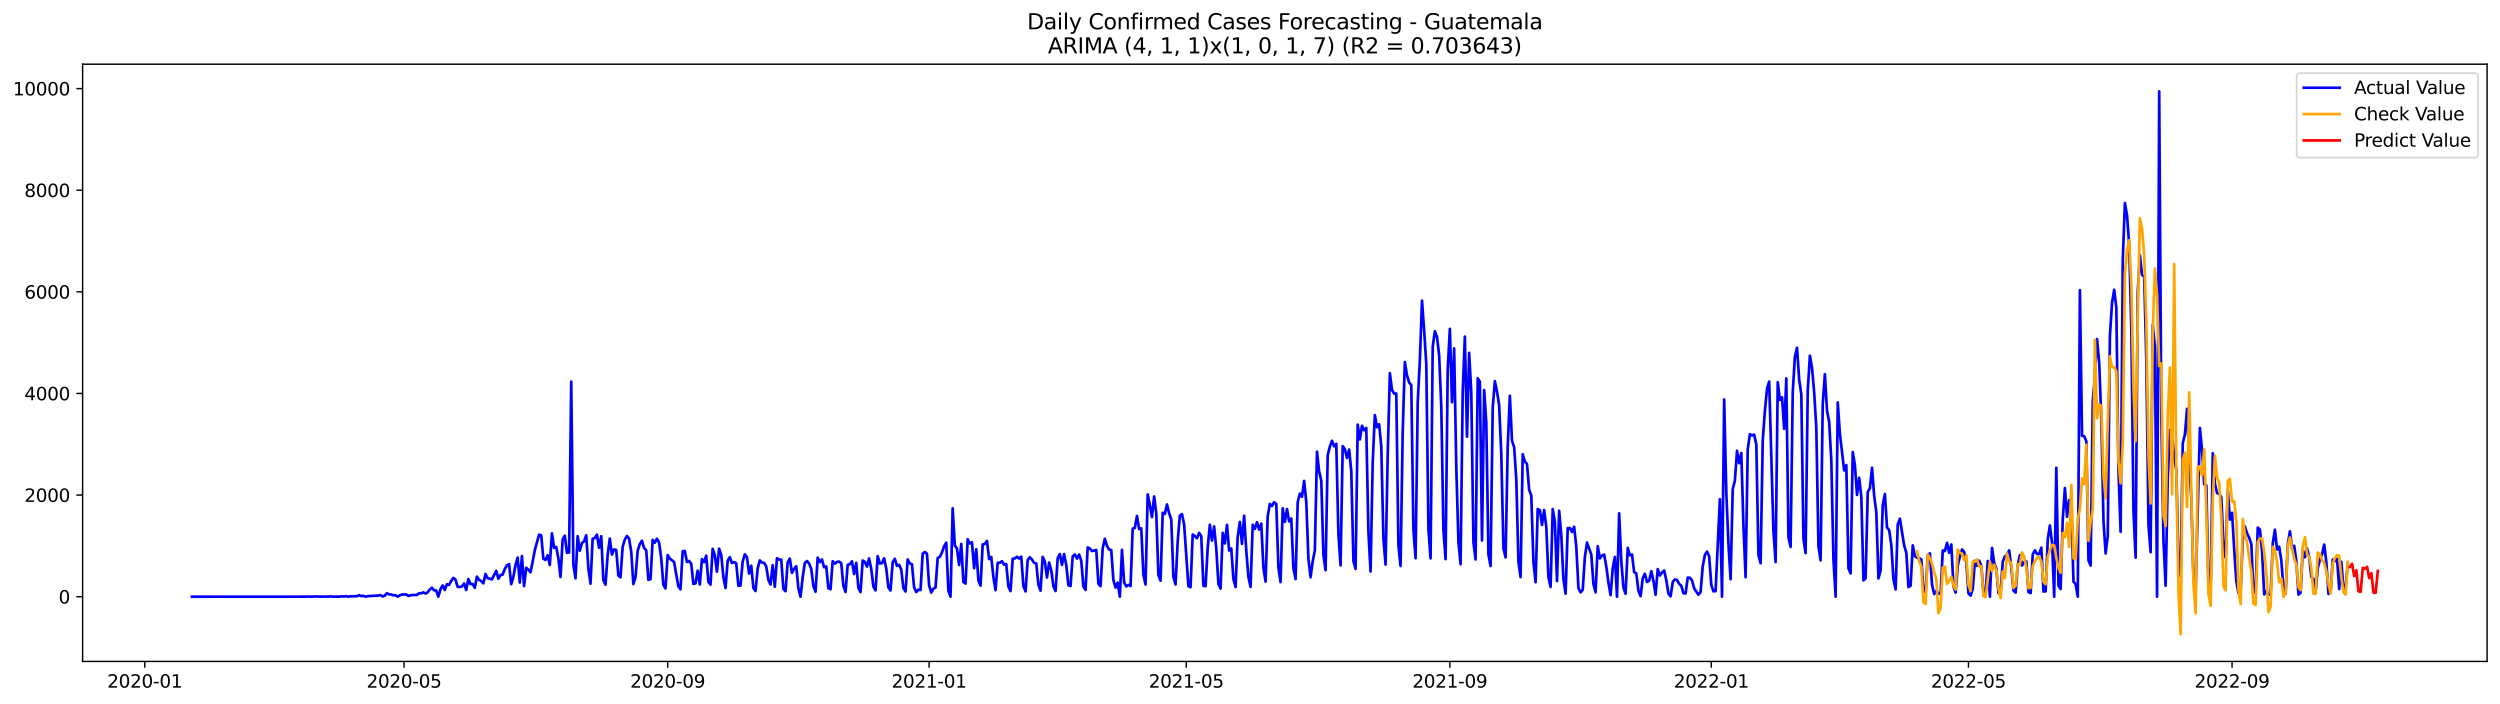 <?xml version="1.0" encoding="utf-8" standalone="no"?>
<!DOCTYPE svg PUBLIC "-//W3C//DTD SVG 1.1//EN"
  "http://www.w3.org/Graphics/SVG/1.1/DTD/svg11.dtd">
<svg xmlns:xlink="http://www.w3.org/1999/xlink" width="1392.412pt" height="392.274pt" viewBox="0 0 1392.412 392.274" xmlns="http://www.w3.org/2000/svg" version="1.1">
 <defs>
  <style type="text/css">*{stroke-linejoin: round; stroke-linecap: butt}</style>
 </defs>
 <g id="figure_1">
  <g id="patch_1">
   <path d="M 0 392.274 
L 1392.412 392.274 
L 1392.412 0 
L 0 0 
z
" style="fill: #ffffff"/>
  </g>
  <g id="axes_1">
   <g id="patch_2">
    <path d="M 46.013 368.396 
L 1385.213 368.396 
L 1385.213 35.755 
L 46.013 35.755 
z
" style="fill: #ffffff"/>
   </g>
   <g id="matplotlib.axis_1">
    <g id="xtick_1">
     <g id="line2d_1">
      <defs>
       <path id="mf287150969" d="M 0 0 
L 0 3.5 
" style="stroke: #000000; stroke-width: 0.8"/>
      </defs>
      <g>
       <use xlink:href="#mf287150969" x="80.626" y="368.396" style="stroke: #000000; stroke-width: 0.8"/>
      </g>
     </g>
     <g id="text_1">
      <!-- 2020-01 -->
      <g transform="translate(59.735 382.994)scale(0.1 -0.1)">
       <defs>
        <path id="DejaVuSans-32" d="M 1228 531 
L 3431 531 
L 3431 0 
L 469 0 
L 469 531 
Q 828 903 1448 1529 
Q 2069 2156 2228 2338 
Q 2531 2678 2651 2914 
Q 2772 3150 2772 3378 
Q 2772 3750 2511 3984 
Q 2250 4219 1831 4219 
Q 1534 4219 1204 4116 
Q 875 4013 500 3803 
L 500 4441 
Q 881 4594 1212 4672 
Q 1544 4750 1819 4750 
Q 2544 4750 2975 4387 
Q 3406 4025 3406 3419 
Q 3406 3131 3298 2873 
Q 3191 2616 2906 2266 
Q 2828 2175 2409 1742 
Q 1991 1309 1228 531 
z
" transform="scale(0.016)"/>
        <path id="DejaVuSans-30" d="M 2034 4250 
Q 1547 4250 1301 3770 
Q 1056 3291 1056 2328 
Q 1056 1369 1301 889 
Q 1547 409 2034 409 
Q 2525 409 2770 889 
Q 3016 1369 3016 2328 
Q 3016 3291 2770 3770 
Q 2525 4250 2034 4250 
z
M 2034 4750 
Q 2819 4750 3233 4129 
Q 3647 3509 3647 2328 
Q 3647 1150 3233 529 
Q 2819 -91 2034 -91 
Q 1250 -91 836 529 
Q 422 1150 422 2328 
Q 422 3509 836 4129 
Q 1250 4750 2034 4750 
z
" transform="scale(0.016)"/>
        <path id="DejaVuSans-2d" d="M 313 2009 
L 1997 2009 
L 1997 1497 
L 313 1497 
L 313 2009 
z
" transform="scale(0.016)"/>
        <path id="DejaVuSans-31" d="M 794 531 
L 1825 531 
L 1825 4091 
L 703 3866 
L 703 4441 
L 1819 4666 
L 2450 4666 
L 2450 531 
L 3481 531 
L 3481 0 
L 794 0 
L 794 531 
z
" transform="scale(0.016)"/>
       </defs>
       <use xlink:href="#DejaVuSans-32"/>
       <use xlink:href="#DejaVuSans-30" x="63.623"/>
       <use xlink:href="#DejaVuSans-32" x="127.246"/>
       <use xlink:href="#DejaVuSans-30" x="190.869"/>
       <use xlink:href="#DejaVuSans-2d" x="254.492"/>
       <use xlink:href="#DejaVuSans-30" x="290.576"/>
       <use xlink:href="#DejaVuSans-31" x="354.199"/>
      </g>
     </g>
    </g>
    <g id="xtick_2">
     <g id="line2d_2">
      <g>
       <use xlink:href="#mf287150969" x="225.05" y="368.396" style="stroke: #000000; stroke-width: 0.8"/>
      </g>
     </g>
     <g id="text_2">
      <!-- 2020-05 -->
      <g transform="translate(204.159 382.994)scale(0.1 -0.1)">
       <defs>
        <path id="DejaVuSans-35" d="M 691 4666 
L 3169 4666 
L 3169 4134 
L 1269 4134 
L 1269 2991 
Q 1406 3038 1543 3061 
Q 1681 3084 1819 3084 
Q 2600 3084 3056 2656 
Q 3513 2228 3513 1497 
Q 3513 744 3044 326 
Q 2575 -91 1722 -91 
Q 1428 -91 1123 -41 
Q 819 9 494 109 
L 494 744 
Q 775 591 1075 516 
Q 1375 441 1709 441 
Q 2250 441 2565 725 
Q 2881 1009 2881 1497 
Q 2881 1984 2565 2268 
Q 2250 2553 1709 2553 
Q 1456 2553 1204 2497 
Q 953 2441 691 2322 
L 691 4666 
z
" transform="scale(0.016)"/>
       </defs>
       <use xlink:href="#DejaVuSans-32"/>
       <use xlink:href="#DejaVuSans-30" x="63.623"/>
       <use xlink:href="#DejaVuSans-32" x="127.246"/>
       <use xlink:href="#DejaVuSans-30" x="190.869"/>
       <use xlink:href="#DejaVuSans-2d" x="254.492"/>
       <use xlink:href="#DejaVuSans-30" x="290.576"/>
       <use xlink:href="#DejaVuSans-35" x="354.199"/>
      </g>
     </g>
    </g>
    <g id="xtick_3">
     <g id="line2d_3">
      <g>
       <use xlink:href="#mf287150969" x="371.861" y="368.396" style="stroke: #000000; stroke-width: 0.8"/>
      </g>
     </g>
     <g id="text_3">
      <!-- 2020-09 -->
      <g transform="translate(350.969 382.994)scale(0.1 -0.1)">
       <defs>
        <path id="DejaVuSans-39" d="M 703 97 
L 703 672 
Q 941 559 1184 500 
Q 1428 441 1663 441 
Q 2288 441 2617 861 
Q 2947 1281 2994 2138 
Q 2813 1869 2534 1725 
Q 2256 1581 1919 1581 
Q 1219 1581 811 2004 
Q 403 2428 403 3163 
Q 403 3881 828 4315 
Q 1253 4750 1959 4750 
Q 2769 4750 3195 4129 
Q 3622 3509 3622 2328 
Q 3622 1225 3098 567 
Q 2575 -91 1691 -91 
Q 1453 -91 1209 -44 
Q 966 3 703 97 
z
M 1959 2075 
Q 2384 2075 2632 2365 
Q 2881 2656 2881 3163 
Q 2881 3666 2632 3958 
Q 2384 4250 1959 4250 
Q 1534 4250 1286 3958 
Q 1038 3666 1038 3163 
Q 1038 2656 1286 2365 
Q 1534 2075 1959 2075 
z
" transform="scale(0.016)"/>
       </defs>
       <use xlink:href="#DejaVuSans-32"/>
       <use xlink:href="#DejaVuSans-30" x="63.623"/>
       <use xlink:href="#DejaVuSans-32" x="127.246"/>
       <use xlink:href="#DejaVuSans-30" x="190.869"/>
       <use xlink:href="#DejaVuSans-2d" x="254.492"/>
       <use xlink:href="#DejaVuSans-30" x="290.576"/>
       <use xlink:href="#DejaVuSans-39" x="354.199"/>
      </g>
     </g>
    </g>
    <g id="xtick_4">
     <g id="line2d_4">
      <g>
       <use xlink:href="#mf287150969" x="517.478" y="368.396" style="stroke: #000000; stroke-width: 0.8"/>
      </g>
     </g>
     <g id="text_4">
      <!-- 2021-01 -->
      <g transform="translate(496.586 382.994)scale(0.1 -0.1)">
       <use xlink:href="#DejaVuSans-32"/>
       <use xlink:href="#DejaVuSans-30" x="63.623"/>
       <use xlink:href="#DejaVuSans-32" x="127.246"/>
       <use xlink:href="#DejaVuSans-31" x="190.869"/>
       <use xlink:href="#DejaVuSans-2d" x="254.492"/>
       <use xlink:href="#DejaVuSans-30" x="290.576"/>
       <use xlink:href="#DejaVuSans-31" x="354.199"/>
      </g>
     </g>
    </g>
    <g id="xtick_5">
     <g id="line2d_5">
      <g>
       <use xlink:href="#mf287150969" x="660.708" y="368.396" style="stroke: #000000; stroke-width: 0.8"/>
      </g>
     </g>
     <g id="text_5">
      <!-- 2021-05 -->
      <g transform="translate(639.816 382.994)scale(0.1 -0.1)">
       <use xlink:href="#DejaVuSans-32"/>
       <use xlink:href="#DejaVuSans-30" x="63.623"/>
       <use xlink:href="#DejaVuSans-32" x="127.246"/>
       <use xlink:href="#DejaVuSans-31" x="190.869"/>
       <use xlink:href="#DejaVuSans-2d" x="254.492"/>
       <use xlink:href="#DejaVuSans-30" x="290.576"/>
       <use xlink:href="#DejaVuSans-35" x="354.199"/>
      </g>
     </g>
    </g>
    <g id="xtick_6">
     <g id="line2d_6">
      <g>
       <use xlink:href="#mf287150969" x="807.518" y="368.396" style="stroke: #000000; stroke-width: 0.8"/>
      </g>
     </g>
     <g id="text_6">
      <!-- 2021-09 -->
      <g transform="translate(786.627 382.994)scale(0.1 -0.1)">
       <use xlink:href="#DejaVuSans-32"/>
       <use xlink:href="#DejaVuSans-30" x="63.623"/>
       <use xlink:href="#DejaVuSans-32" x="127.246"/>
       <use xlink:href="#DejaVuSans-31" x="190.869"/>
       <use xlink:href="#DejaVuSans-2d" x="254.492"/>
       <use xlink:href="#DejaVuSans-30" x="290.576"/>
       <use xlink:href="#DejaVuSans-39" x="354.199"/>
      </g>
     </g>
    </g>
    <g id="xtick_7">
     <g id="line2d_7">
      <g>
       <use xlink:href="#mf287150969" x="953.135" y="368.396" style="stroke: #000000; stroke-width: 0.8"/>
      </g>
     </g>
     <g id="text_7">
      <!-- 2022-01 -->
      <g transform="translate(932.244 382.994)scale(0.1 -0.1)">
       <use xlink:href="#DejaVuSans-32"/>
       <use xlink:href="#DejaVuSans-30" x="63.623"/>
       <use xlink:href="#DejaVuSans-32" x="127.246"/>
       <use xlink:href="#DejaVuSans-32" x="190.869"/>
       <use xlink:href="#DejaVuSans-2d" x="254.492"/>
       <use xlink:href="#DejaVuSans-30" x="290.576"/>
       <use xlink:href="#DejaVuSans-31" x="354.199"/>
      </g>
     </g>
    </g>
    <g id="xtick_8">
     <g id="line2d_8">
      <g>
       <use xlink:href="#mf287150969" x="1096.365" y="368.396" style="stroke: #000000; stroke-width: 0.8"/>
      </g>
     </g>
     <g id="text_8">
      <!-- 2022-05 -->
      <g transform="translate(1075.474 382.994)scale(0.1 -0.1)">
       <use xlink:href="#DejaVuSans-32"/>
       <use xlink:href="#DejaVuSans-30" x="63.623"/>
       <use xlink:href="#DejaVuSans-32" x="127.246"/>
       <use xlink:href="#DejaVuSans-32" x="190.869"/>
       <use xlink:href="#DejaVuSans-2d" x="254.492"/>
       <use xlink:href="#DejaVuSans-30" x="290.576"/>
       <use xlink:href="#DejaVuSans-35" x="354.199"/>
      </g>
     </g>
    </g>
    <g id="xtick_9">
     <g id="line2d_9">
      <g>
       <use xlink:href="#mf287150969" x="1243.176" y="368.396" style="stroke: #000000; stroke-width: 0.8"/>
      </g>
     </g>
     <g id="text_9">
      <!-- 2022-09 -->
      <g transform="translate(1222.285 382.994)scale(0.1 -0.1)">
       <use xlink:href="#DejaVuSans-32"/>
       <use xlink:href="#DejaVuSans-30" x="63.623"/>
       <use xlink:href="#DejaVuSans-32" x="127.246"/>
       <use xlink:href="#DejaVuSans-32" x="190.869"/>
       <use xlink:href="#DejaVuSans-2d" x="254.492"/>
       <use xlink:href="#DejaVuSans-30" x="290.576"/>
       <use xlink:href="#DejaVuSans-39" x="354.199"/>
      </g>
     </g>
    </g>
   </g>
   <g id="matplotlib.axis_2">
    <g id="ytick_1">
     <g id="line2d_10">
      <defs>
       <path id="m2181d1ea8c" d="M 0 0 
L -3.5 0 
" style="stroke: #000000; stroke-width: 0.8"/>
      </defs>
      <g>
       <use xlink:href="#m2181d1ea8c" x="46.013" y="332.339" style="stroke: #000000; stroke-width: 0.8"/>
      </g>
     </g>
     <g id="text_10">
      <!-- 0 -->
      <g transform="translate(32.65 336.139)scale(0.1 -0.1)">
       <use xlink:href="#DejaVuSans-30"/>
      </g>
     </g>
    </g>
    <g id="ytick_2">
     <g id="line2d_11">
      <g>
       <use xlink:href="#m2181d1ea8c" x="46.013" y="275.741" style="stroke: #000000; stroke-width: 0.8"/>
      </g>
     </g>
     <g id="text_11">
      <!-- 2000 -->
      <g transform="translate(13.562 279.54)scale(0.1 -0.1)">
       <use xlink:href="#DejaVuSans-32"/>
       <use xlink:href="#DejaVuSans-30" x="63.623"/>
       <use xlink:href="#DejaVuSans-30" x="127.246"/>
       <use xlink:href="#DejaVuSans-30" x="190.869"/>
      </g>
     </g>
    </g>
    <g id="ytick_3">
     <g id="line2d_12">
      <g>
       <use xlink:href="#m2181d1ea8c" x="46.013" y="219.143" style="stroke: #000000; stroke-width: 0.8"/>
      </g>
     </g>
     <g id="text_12">
      <!-- 4000 -->
      <g transform="translate(13.562 222.942)scale(0.1 -0.1)">
       <defs>
        <path id="DejaVuSans-34" d="M 2419 4116 
L 825 1625 
L 2419 1625 
L 2419 4116 
z
M 2253 4666 
L 3047 4666 
L 3047 1625 
L 3713 1625 
L 3713 1100 
L 3047 1100 
L 3047 0 
L 2419 0 
L 2419 1100 
L 313 1100 
L 313 1709 
L 2253 4666 
z
" transform="scale(0.016)"/>
       </defs>
       <use xlink:href="#DejaVuSans-34"/>
       <use xlink:href="#DejaVuSans-30" x="63.623"/>
       <use xlink:href="#DejaVuSans-30" x="127.246"/>
       <use xlink:href="#DejaVuSans-30" x="190.869"/>
      </g>
     </g>
    </g>
    <g id="ytick_4">
     <g id="line2d_13">
      <g>
       <use xlink:href="#m2181d1ea8c" x="46.013" y="162.544" style="stroke: #000000; stroke-width: 0.8"/>
      </g>
     </g>
     <g id="text_13">
      <!-- 6000 -->
      <g transform="translate(13.562 166.343)scale(0.1 -0.1)">
       <defs>
        <path id="DejaVuSans-36" d="M 2113 2584 
Q 1688 2584 1439 2293 
Q 1191 2003 1191 1497 
Q 1191 994 1439 701 
Q 1688 409 2113 409 
Q 2538 409 2786 701 
Q 3034 994 3034 1497 
Q 3034 2003 2786 2293 
Q 2538 2584 2113 2584 
z
M 3366 4563 
L 3366 3988 
Q 3128 4100 2886 4159 
Q 2644 4219 2406 4219 
Q 1781 4219 1451 3797 
Q 1122 3375 1075 2522 
Q 1259 2794 1537 2939 
Q 1816 3084 2150 3084 
Q 2853 3084 3261 2657 
Q 3669 2231 3669 1497 
Q 3669 778 3244 343 
Q 2819 -91 2113 -91 
Q 1303 -91 875 529 
Q 447 1150 447 2328 
Q 447 3434 972 4092 
Q 1497 4750 2381 4750 
Q 2619 4750 2861 4703 
Q 3103 4656 3366 4563 
z
" transform="scale(0.016)"/>
       </defs>
       <use xlink:href="#DejaVuSans-36"/>
       <use xlink:href="#DejaVuSans-30" x="63.623"/>
       <use xlink:href="#DejaVuSans-30" x="127.246"/>
       <use xlink:href="#DejaVuSans-30" x="190.869"/>
      </g>
     </g>
    </g>
    <g id="ytick_5">
     <g id="line2d_14">
      <g>
       <use xlink:href="#m2181d1ea8c" x="46.013" y="105.946" style="stroke: #000000; stroke-width: 0.8"/>
      </g>
     </g>
     <g id="text_14">
      <!-- 8000 -->
      <g transform="translate(13.562 109.745)scale(0.1 -0.1)">
       <defs>
        <path id="DejaVuSans-38" d="M 2034 2216 
Q 1584 2216 1326 1975 
Q 1069 1734 1069 1313 
Q 1069 891 1326 650 
Q 1584 409 2034 409 
Q 2484 409 2743 651 
Q 3003 894 3003 1313 
Q 3003 1734 2745 1975 
Q 2488 2216 2034 2216 
z
M 1403 2484 
Q 997 2584 770 2862 
Q 544 3141 544 3541 
Q 544 4100 942 4425 
Q 1341 4750 2034 4750 
Q 2731 4750 3128 4425 
Q 3525 4100 3525 3541 
Q 3525 3141 3298 2862 
Q 3072 2584 2669 2484 
Q 3125 2378 3379 2068 
Q 3634 1759 3634 1313 
Q 3634 634 3220 271 
Q 2806 -91 2034 -91 
Q 1263 -91 848 271 
Q 434 634 434 1313 
Q 434 1759 690 2068 
Q 947 2378 1403 2484 
z
M 1172 3481 
Q 1172 3119 1398 2916 
Q 1625 2713 2034 2713 
Q 2441 2713 2670 2916 
Q 2900 3119 2900 3481 
Q 2900 3844 2670 4047 
Q 2441 4250 2034 4250 
Q 1625 4250 1398 4047 
Q 1172 3844 1172 3481 
z
" transform="scale(0.016)"/>
       </defs>
       <use xlink:href="#DejaVuSans-38"/>
       <use xlink:href="#DejaVuSans-30" x="63.623"/>
       <use xlink:href="#DejaVuSans-30" x="127.246"/>
       <use xlink:href="#DejaVuSans-30" x="190.869"/>
      </g>
     </g>
    </g>
    <g id="ytick_6">
     <g id="line2d_15">
      <g>
       <use xlink:href="#m2181d1ea8c" x="46.013" y="49.347" style="stroke: #000000; stroke-width: 0.8"/>
      </g>
     </g>
     <g id="text_15">
      <!-- 10000 -->
      <g transform="translate(7.2 53.147)scale(0.1 -0.1)">
       <use xlink:href="#DejaVuSans-31"/>
       <use xlink:href="#DejaVuSans-30" x="63.623"/>
       <use xlink:href="#DejaVuSans-30" x="127.246"/>
       <use xlink:href="#DejaVuSans-30" x="190.869"/>
       <use xlink:href="#DejaVuSans-30" x="254.492"/>
      </g>
     </g>
    </g>
   </g>
   <g id="line2d_16">
    <path d="M 106.885 332.339 
L 170.145 332.311 
L 171.339 332.226 
L 172.532 332.339 
L 174.919 332.254 
L 176.113 332.198 
L 178.5 332.311 
L 183.275 332.254 
L 184.468 332.17 
L 185.662 332.339 
L 188.049 332.283 
L 189.242 332.311 
L 190.436 332.113 
L 191.63 332.254 
L 192.823 332.028 
L 194.017 332.339 
L 195.21 332.085 
L 196.404 332.141 
L 197.598 332.056 
L 198.791 332.113 
L 199.985 331.462 
L 201.178 332.028 
L 202.372 331.83 
L 203.565 332.311 
L 204.759 332.028 
L 210.727 331.717 
L 211.921 331.434 
L 213.114 332.198 
L 214.308 331.717 
L 215.501 330.415 
L 216.695 331.038 
L 217.888 331.122 
L 219.082 331.575 
L 220.276 331.49 
L 221.469 332.339 
L 222.663 331.575 
L 223.856 331.151 
L 225.05 331.066 
L 226.244 331.094 
L 227.437 331.915 
L 228.631 331.575 
L 229.824 331.405 
L 232.211 331.377 
L 233.405 330.415 
L 234.599 330.443 
L 235.792 329.934 
L 236.986 330.585 
L 238.179 329.934 
L 239.373 328.293 
L 240.567 327.359 
L 241.76 328.802 
L 242.954 328.943 
L 244.147 332.339 
L 245.341 328.123 
L 246.534 326.085 
L 247.728 328.604 
L 248.922 325.349 
L 250.115 325.802 
L 251.309 323.538 
L 252.502 321.869 
L 253.696 322.831 
L 254.89 326.849 
L 256.083 326.934 
L 257.277 326.595 
L 258.47 325.01 
L 259.664 328.604 
L 260.857 322.491 
L 262.051 325.293 
L 263.245 325.265 
L 264.438 327.415 
L 265.632 321.189 
L 266.825 322.972 
L 268.019 323.651 
L 269.212 324.897 
L 270.406 319.69 
L 271.6 322.038 
L 272.793 322.293 
L 273.987 322.718 
L 276.374 317.935 
L 277.568 322.321 
L 278.761 320.256 
L 279.955 320.057 
L 281.148 316.916 
L 282.342 314.879 
L 283.535 314.2 
L 284.729 325.378 
L 285.923 321.303 
L 287.116 314.681 
L 288.31 310.521 
L 289.503 324.444 
L 290.697 309.7 
L 291.891 326.425 
L 293.084 316.237 
L 294.278 317.256 
L 295.471 318.784 
L 296.665 312.898 
L 297.858 306.446 
L 300.246 297.786 
L 301.439 298.154 
L 302.633 311.2 
L 303.826 311.851 
L 305.02 309.275 
L 306.214 314.681 
L 307.407 297.05 
L 308.601 305.144 
L 309.794 304.634 
L 310.988 310.917 
L 312.181 321.388 
L 313.375 300.361 
L 314.569 298.324 
L 315.762 307.861 
L 316.956 307.719 
L 318.149 212.549 
L 319.343 314.369 
L 320.537 322.095 
L 321.73 298.663 
L 322.924 306.7 
L 324.117 302.427 
L 325.311 301.465 
L 326.504 298.126 
L 327.698 316.463 
L 328.892 325.095 
L 330.085 300.022 
L 331.279 299.682 
L 332.472 297.786 
L 333.666 305.087 
L 334.86 298.663 
L 336.053 323.086 
L 337.247 325.661 
L 338.44 309.049 
L 339.634 299.965 
L 340.827 308.851 
L 342.021 305.993 
L 343.215 306.332 
L 344.408 320.567 
L 345.602 321.529 
L 346.795 304.634 
L 347.989 300.559 
L 349.183 298.522 
L 350.376 299.965 
L 351.57 307.295 
L 352.763 325.293 
L 353.957 321.529 
L 355.15 306.785 
L 356.344 303.078 
L 357.538 301.154 
L 358.731 305.229 
L 359.925 306.446 
L 361.118 322.944 
L 362.312 322.576 
L 363.506 300.701 
L 364.699 302.257 
L 365.893 300.022 
L 367.086 302.201 
L 368.28 310.889 
L 369.473 325.746 
L 370.667 327.755 
L 371.861 309.162 
L 373.054 311.087 
L 375.441 313.039 
L 377.829 326.623 
L 379.022 328.236 
L 380.216 307.068 
L 381.409 306.842 
L 382.603 312.983 
L 383.796 312.445 
L 384.99 313.973 
L 386.184 325.236 
L 387.377 324.897 
L 388.571 317.85 
L 389.764 325.548 
L 390.958 311.398 
L 392.152 313.096 
L 393.345 309.474 
L 394.539 324.076 
L 395.732 325.632 
L 396.926 305.681 
L 398.119 309.162 
L 399.313 318.444 
L 400.507 305.597 
L 401.7 309.021 
L 402.894 321.303 
L 404.087 327.5 
L 405.281 312.388 
L 406.475 310.323 
L 407.668 313.577 
L 408.862 313.068 
L 410.055 313.718 
L 411.249 326.255 
L 412.442 326.142 
L 413.636 312.869 
L 414.83 308.738 
L 416.023 310.379 
L 417.217 319.463 
L 418.41 315.105 
L 419.604 327.5 
L 420.798 329.198 
L 421.991 316.662 
L 423.185 312.134 
L 424.378 313.351 
L 425.572 313.492 
L 426.765 315.445 
L 427.959 322.944 
L 429.153 325.576 
L 430.346 314.794 
L 431.54 326.793 
L 432.733 310.917 
L 433.927 311.681 
L 435.121 311.681 
L 436.314 327.953 
L 437.508 329.311 
L 438.701 313.181 
L 439.895 311.143 
L 441.088 319.039 
L 442.282 316.803 
L 443.476 315.36 
L 444.669 327.67 
L 445.863 332.339 
L 447.056 321.614 
L 448.25 313.549 
L 449.444 312.473 
L 450.637 313.86 
L 451.831 316.831 
L 453.024 326.34 
L 454.218 329.566 
L 455.411 310.577 
L 456.605 313.039 
L 457.799 311.624 
L 458.992 315.926 
L 460.186 315.473 
L 461.379 327.642 
L 462.573 328.179 
L 463.767 312.586 
L 464.96 313.917 
L 466.154 312.954 
L 467.347 312.785 
L 468.541 313.662 
L 469.734 326.34 
L 470.928 329.708 
L 472.122 314.596 
L 473.315 314.228 
L 474.509 312.643 
L 475.702 319.69 
L 476.896 313.492 
L 478.09 327.444 
L 479.283 329.764 
L 480.477 312.19 
L 481.67 312.926 
L 482.864 315.558 
L 484.057 311.058 
L 485.251 316.86 
L 486.445 326.736 
L 487.638 328.83 
L 488.832 309.728 
L 490.025 313.832 
L 491.219 313.69 
L 492.413 310.973 
L 493.606 316.548 
L 494.8 327.161 
L 495.993 328.859 
L 497.187 313.181 
L 498.38 311.228 
L 499.574 315.162 
L 500.768 314.596 
L 501.961 317.256 
L 503.155 327.528 
L 504.348 329.453 
L 505.542 311.568 
L 506.735 313.803 
L 507.929 314.284 
L 509.123 327.076 
L 510.316 329.764 
L 511.51 328.434 
L 512.703 328.604 
L 513.897 308.398 
L 515.091 307.464 
L 516.284 308.398 
L 517.478 326 
L 518.671 330.075 
L 519.865 327.84 
L 521.058 327.217 
L 522.252 310.747 
L 523.446 310.181 
L 524.639 307.662 
L 525.833 304.323 
L 527.026 302.257 
L 528.22 329.057 
L 529.414 332.339 
L 530.607 283.127 
L 531.801 303.927 
L 532.994 305.427 
L 534.188 314.709 
L 535.381 302.965 
L 536.575 324.133 
L 537.769 325.038 
L 538.962 300.333 
L 540.156 302.71 
L 541.349 302.031 
L 542.543 316.463 
L 543.737 305.908 
L 544.93 323.227 
L 546.124 326.17 
L 547.317 303.219 
L 548.511 302.965 
L 549.704 301.267 
L 550.898 311.37 
L 552.092 310.209 
L 553.285 321.416 
L 554.479 328.717 
L 555.672 313.464 
L 556.866 313.464 
L 558.06 312.558 
L 559.253 314.511 
L 560.447 314.171 
L 561.64 326.68 
L 562.834 329.226 
L 564.027 311.228 
L 565.221 311.03 
L 566.415 310.096 
L 567.608 311.087 
L 568.802 310.04 
L 569.995 326.453 
L 571.189 329.396 
L 572.383 311.964 
L 573.576 310.351 
L 574.77 311.681 
L 575.963 313.52 
L 577.157 313.775 
L 578.35 325.576 
L 579.544 328.972 
L 580.738 310.181 
L 581.931 312.756 
L 583.125 321.642 
L 584.318 313.322 
L 585.512 317.595 
L 586.706 326.481 
L 587.899 329.198 
L 589.093 310.889 
L 590.286 308.596 
L 591.48 314.624 
L 592.673 308.568 
L 593.867 314.766 
L 595.061 326.029 
L 596.254 326.397 
L 597.448 309.898 
L 598.641 308.851 
L 599.835 311.115 
L 601.029 308.823 
L 602.222 312.388 
L 603.416 326.623 
L 604.609 328.576 
L 605.803 304.861 
L 606.996 305.483 
L 608.19 306.927 
L 610.577 306.332 
L 611.771 325.208 
L 612.964 326.453 
L 614.158 305.512 
L 615.352 300.05 
L 616.545 304.068 
L 617.739 306.134 
L 618.932 306.389 
L 620.126 323.086 
L 621.319 327.274 
L 622.513 324.472 
L 623.707 332.339 
L 624.9 306.247 
L 626.094 324.416 
L 627.287 326.595 
L 628.481 325.774 
L 629.675 326.425 
L 630.868 294.418 
L 632.062 294.022 
L 633.255 287.344 
L 634.449 294.673 
L 635.642 294.277 
L 636.836 320.142 
L 638.03 325.604 
L 639.223 275.373 
L 640.417 281.259 
L 641.61 287.994 
L 642.804 276.505 
L 643.998 285.929 
L 645.191 320.256 
L 646.385 323.425 
L 647.578 285.617 
L 648.772 286.24 
L 649.965 280.948 
L 651.159 285.815 
L 652.353 289.381 
L 653.546 321.274 
L 654.74 325.519 
L 655.933 301.606 
L 657.127 287.174 
L 658.321 286.325 
L 659.514 292.041 
L 661.901 326.481 
L 663.095 327.047 
L 664.288 297.701 
L 665.482 298.55 
L 666.676 299.795 
L 667.869 296.767 
L 669.063 298.748 
L 670.256 326.255 
L 671.45 326.51 
L 672.644 305.116 
L 673.837 292.268 
L 675.031 301.069 
L 676.224 293.202 
L 677.418 305.54 
L 678.611 325.208 
L 679.805 327.84 
L 680.999 296.796 
L 682.192 302.653 
L 683.386 292.324 
L 684.579 306.615 
L 685.773 305.455 
L 686.967 322.491 
L 688.16 326.962 
L 689.354 298.946 
L 690.547 290.683 
L 691.741 302.908 
L 692.934 287.259 
L 694.128 306.644 
L 695.322 321.359 
L 696.515 326.906 
L 697.709 292.268 
L 698.902 294.588 
L 700.096 290.853 
L 701.29 294.956 
L 702.483 291.645 
L 703.677 316.322 
L 704.87 323.934 
L 706.064 287.598 
L 707.257 280.665 
L 708.451 281.825 
L 709.645 279.675 
L 710.838 280.75 
L 712.032 316.152 
L 713.225 324.217 
L 714.419 283.099 
L 715.612 290.683 
L 716.806 283.523 
L 718 290.4 
L 719.193 288.815 
L 720.387 316.492 
L 721.58 322.52 
L 722.774 279.731 
L 723.968 274.949 
L 725.161 276.675 
L 726.355 267.845 
L 727.548 279.561 
L 728.742 311.313 
L 729.935 321.529 
L 731.129 312.615 
L 732.323 306.615 
L 733.516 251.545 
L 734.71 262.554 
L 735.903 267.676 
L 737.097 309.049 
L 738.291 317.567 
L 739.484 253.526 
L 740.678 248.744 
L 741.871 245.489 
L 743.065 248.574 
L 744.258 247.187 
L 745.452 297.531 
L 746.646 314.907 
L 747.839 248.489 
L 749.033 250.158 
L 750.226 255.054 
L 751.42 250.385 
L 752.614 262.299 
L 753.807 312.502 
L 755.001 316.831 
L 756.194 236.49 
L 757.388 244.753 
L 758.581 237.141 
L 759.775 239.659 
L 760.969 238.386 
L 762.162 296.343 
L 763.356 318.303 
L 764.549 257.658 
L 765.743 231.17 
L 766.937 237.933 
L 768.13 236.292 
L 769.324 248.687 
L 770.517 300.022 
L 771.711 314.454 
L 772.904 253.413 
L 774.098 207.851 
L 775.292 217.218 
L 776.485 219.199 
L 777.679 219.199 
L 778.872 303.927 
L 780.066 315.247 
L 781.26 240.254 
L 782.453 201.654 
L 783.647 209.011 
L 784.84 213.03 
L 786.034 214.417 
L 787.227 295.296 
L 788.421 310.917 
L 789.615 224.151 
L 790.808 200.748 
L 792.002 167.468 
L 793.195 183.967 
L 794.389 202.729 
L 795.583 294.588 
L 796.776 311.002 
L 797.97 193.192 
L 799.163 184.448 
L 800.357 187.646 
L 801.55 197.805 
L 802.744 226.614 
L 803.938 295.381 
L 805.131 311.398 
L 806.325 205.616 
L 807.518 183.174 
L 808.712 224.01 
L 809.906 194.041 
L 811.099 260.007 
L 812.293 301.805 
L 813.486 314.228 
L 814.68 218.237 
L 815.873 187.447 
L 817.067 243.197 
L 818.261 196.503 
L 819.454 218.746 
L 820.648 302.059 
L 821.841 311.596 
L 823.035 210.681 
L 824.229 212.634 
L 825.422 301.012 
L 826.616 217.218 
L 827.809 235.358 
L 829.003 308.738 
L 830.196 315.247 
L 831.39 227.123 
L 832.584 212.266 
L 833.777 218.095 
L 834.971 225.595 
L 836.164 252.875 
L 837.358 305.285 
L 838.552 310.464 
L 839.745 248.687 
L 840.939 220.416 
L 842.132 245.432 
L 843.326 249.083 
L 844.519 266.996 
L 845.713 312.983 
L 846.907 321.416 
L 848.1 252.988 
L 849.294 256.979 
L 850.487 258.478 
L 851.681 272.77 
L 852.875 275.996 
L 854.068 313.096 
L 855.262 324.274 
L 856.455 283.552 
L 857.649 284.146 
L 858.842 292.381 
L 860.036 284.089 
L 861.23 293.598 
L 862.423 321.529 
L 863.617 326.878 
L 864.81 283.552 
L 866.004 290.626 
L 867.198 323.651 
L 868.391 284.457 
L 869.585 298.211 
L 870.778 322.633 
L 871.972 330.67 
L 873.165 294.135 
L 874.359 294.107 
L 875.553 296.286 
L 876.746 293.371 
L 877.94 304.521 
L 879.133 327.528 
L 880.327 329.934 
L 881.521 328.491 
L 882.714 310.209 
L 883.908 302.172 
L 886.295 308.879 
L 887.488 325.293 
L 888.682 329.934 
L 889.876 304.21 
L 891.069 311.002 
L 892.263 309.417 
L 893.456 308.879 
L 894.65 315.558 
L 895.844 324.557 
L 897.037 331.49 
L 898.231 316.577 
L 899.424 310.181 
L 900.618 332.339 
L 901.811 285.929 
L 903.005 312.558 
L 904.199 327.274 
L 905.392 330.698 
L 906.586 305.172 
L 907.779 309.275 
L 908.973 308.879 
L 910.167 318.671 
L 911.36 319.378 
L 912.554 329.085 
L 913.747 332.028 
L 914.941 322.067 
L 916.134 319.548 
L 917.328 324.104 
L 918.522 323.482 
L 919.715 318.133 
L 920.909 323.567 
L 922.102 331.236 
L 923.296 316.945 
L 924.49 320.51 
L 925.683 318.897 
L 926.877 317.737 
L 928.07 323.17 
L 929.264 330.613 
L 930.457 332.113 
L 931.651 324.189 
L 932.845 322.689 
L 934.038 323.029 
L 935.232 325.151 
L 936.425 326.312 
L 937.619 330.387 
L 938.812 330.528 
L 940.006 321.699 
L 941.2 321.784 
L 942.393 323.227 
L 943.587 327.727 
L 945.974 331.236 
L 947.168 329.764 
L 948.361 315.445 
L 949.555 309.106 
L 950.748 307.238 
L 951.942 309.785 
L 953.135 325.831 
L 954.329 329.34 
L 955.523 329.255 
L 957.91 278.033 
L 959.103 332.339 
L 960.297 222.454 
L 961.491 274.326 
L 962.684 302.852 
L 963.878 322.633 
L 965.071 272.458 
L 966.265 267.732 
L 967.458 251.064 
L 968.652 257.969 
L 969.846 252.338 
L 971.039 292.805 
L 972.233 321.472 
L 973.426 250.243 
L 974.62 241.81 
L 975.814 242.546 
L 977.007 242.093 
L 978.201 247.583 
L 979.394 309.191 
L 980.588 313.69 
L 981.781 245.461 
L 982.975 228.906 
L 984.169 216.482 
L 985.362 212.521 
L 987.749 296.031 
L 988.943 313.068 
L 990.137 212.832 
L 991.33 222.765 
L 992.524 221.265 
L 993.717 238.839 
L 994.911 210.766 
L 996.104 299.342 
L 997.298 304.578 
L 998.492 218.435 
L 999.685 198.767 
L 1000.879 193.702 
L 1002.072 211.332 
L 1003.266 219.624 
L 1004.46 300.107 
L 1005.653 308.059 
L 1006.847 217.614 
L 1008.04 198.116 
L 1009.234 204.908 
L 1010.427 218.463 
L 1011.621 238.414 
L 1012.815 304.38 
L 1014.008 312.105 
L 1015.202 225 
L 1016.395 208.417 
L 1017.589 228.764 
L 1018.783 234.99 
L 1019.976 256.299 
L 1021.17 311.709 
L 1022.363 332.339 
L 1023.557 224.123 
L 1024.75 241.527 
L 1027.138 262.016 
L 1028.331 259.044 
L 1029.525 316.52 
L 1030.718 319.378 
L 1031.912 251.772 
L 1033.106 258.988 
L 1034.299 275.656 
L 1035.493 266.091 
L 1036.686 276.731 
L 1037.88 323.255 
L 1039.073 322.067 
L 1040.267 274.043 
L 1041.461 271.977 
L 1042.654 260.488 
L 1043.848 276.137 
L 1045.041 285.221 
L 1046.235 322.152 
L 1047.429 317.709 
L 1048.622 281.372 
L 1049.816 275.09 
L 1051.009 293.937 
L 1052.203 295.239 
L 1053.396 303.644 
L 1054.59 322.633 
L 1055.784 328.321 
L 1056.977 292.239 
L 1058.171 288.9 
L 1060.558 303.842 
L 1061.752 307.889 
L 1062.945 327.019 
L 1064.139 326.227 
L 1065.332 303.757 
L 1066.526 309.785 
L 1067.719 310.634 
L 1068.913 310.889 
L 1070.107 311.624 
L 1071.3 328.802 
L 1072.494 329.877 
L 1073.687 309.445 
L 1074.881 308.2 
L 1076.075 325.576 
L 1077.268 330.896 
L 1078.462 329.085 
L 1079.655 330.472 
L 1080.849 330.924 
L 1082.042 306.587 
L 1083.236 306.927 
L 1084.43 302.314 
L 1085.623 307.889 
L 1086.817 303.248 
L 1088.01 326.595 
L 1089.204 330.047 
L 1090.398 314.907 
L 1091.591 309.983 
L 1092.785 306.021 
L 1093.978 307.464 
L 1095.172 313.152 
L 1096.365 330.5 
L 1097.559 331.745 
L 1098.753 328.01 
L 1099.946 312.36 
L 1101.14 315.162 
L 1102.333 312.275 
L 1103.527 315.077 
L 1104.721 330.132 
L 1105.914 330.726 
L 1107.108 312.445 
L 1108.301 332.339 
L 1109.495 305.172 
L 1110.688 313.605 
L 1111.882 316.633 
L 1113.076 330.33 
L 1114.269 329.849 
L 1115.463 312.841 
L 1116.656 309.87 
L 1117.85 309.219 
L 1119.044 306.559 
L 1120.237 316.096 
L 1121.431 328.943 
L 1122.624 330.075 
L 1123.818 314.766 
L 1125.011 309.191 
L 1126.205 314.964 
L 1127.399 313.039 
L 1128.592 312.671 
L 1129.786 329.736 
L 1130.979 330.33 
L 1132.173 308.766 
L 1133.367 306.474 
L 1134.56 308.568 
L 1135.754 308.596 
L 1136.947 305.031 
L 1138.141 329.453 
L 1139.334 329.34 
L 1140.528 300.305 
L 1141.722 292.692 
L 1142.915 302.37 
L 1144.109 332.339 
L 1145.302 260.544 
L 1146.496 326.255 
L 1147.69 328.066 
L 1148.883 289.183 
L 1150.077 271.836 
L 1151.27 287.825 
L 1152.464 278.514 
L 1153.657 282.306 
L 1154.851 323.906 
L 1156.045 325.321 
L 1157.238 332.339 
L 1158.432 161.639 
L 1159.625 242.744 
L 1160.819 242.97 
L 1162.013 245.687 
L 1163.206 312.049 
L 1164.4 315.02 
L 1165.593 223.727 
L 1166.787 209.464 
L 1167.98 188.806 
L 1169.174 201.965 
L 1170.368 233.971 
L 1171.561 289.975 
L 1172.755 308.228 
L 1173.948 298.55 
L 1175.142 187.08 
L 1176.335 168.6 
L 1177.529 161.384 
L 1178.723 171.232 
L 1179.916 262.186 
L 1181.11 296.201 
L 1182.303 144.97 
L 1183.497 113.105 
L 1184.691 119.982 
L 1185.884 136.565 
L 1187.078 183.231 
L 1188.271 285.108 
L 1189.465 310.606 
L 1190.658 162.205 
L 1191.852 142.084 
L 1193.046 153.177 
L 1194.239 154.026 
L 1195.433 200.89 
L 1196.626 292.466 
L 1197.82 307.549 
L 1199.014 180.967 
L 1200.207 193.277 
L 1201.401 332.339 
L 1202.594 50.876 
L 1203.788 232.641 
L 1204.981 301.154 
L 1206.175 326.227 
L 1207.369 266.6 
L 1208.562 239.575 
L 1209.756 241.64 
L 1210.949 255.111 
L 1212.143 261.846 
L 1213.337 313.351 
L 1214.53 320.878 
L 1215.724 246.876 
L 1216.917 241.952 
L 1218.111 227.689 
L 1219.304 255.366 
L 1220.498 278.146 
L 1221.692 322.463 
L 1222.885 328.293 
L 1225.272 238.329 
L 1226.466 250.951 
L 1227.66 269.713 
L 1228.853 270.279 
L 1230.047 326.425 
L 1231.24 328.689 
L 1232.434 252.422 
L 1233.627 269.345 
L 1234.821 274.637 
L 1236.015 274.977 
L 1237.208 276.93 
L 1238.402 303.106 
L 1239.595 310.719 
L 1240.789 272.628 
L 1241.983 289.409 
L 1243.176 285.589 
L 1244.37 306.021 
L 1245.563 323.68 
L 1246.757 330.443 
L 1247.95 328.745 
L 1249.144 300.729 
L 1250.338 293.286 
L 1251.531 297.079 
L 1252.725 299.484 
L 1253.918 303.106 
L 1255.112 330.358 
L 1256.306 328.151 
L 1257.499 293.881 
L 1258.693 294.956 
L 1259.886 307.238 
L 1261.08 331.066 
L 1262.273 329.226 
L 1263.467 331.264 
L 1264.661 331.207 
L 1265.854 302.484 
L 1267.048 295.041 
L 1268.241 306.078 
L 1269.435 304.465 
L 1270.629 312.332 
L 1271.822 327.896 
L 1273.016 330.698 
L 1274.209 303.135 
L 1275.403 295.947 
L 1276.596 305.512 
L 1277.79 303.984 
L 1278.984 312.615 
L 1280.177 331.179 
L 1281.371 330.019 
L 1282.564 306.106 
L 1283.758 310.379 
L 1284.952 305.399 
L 1286.145 310.464 
L 1287.339 321.472 
L 1288.532 322.463 
L 1289.726 329.679 
L 1290.919 316.492 
L 1292.113 311.766 
L 1293.307 308.653 
L 1294.5 303.304 
L 1295.694 313.237 
L 1296.887 330.811 
L 1298.081 329.623 
L 1299.275 311.624 
L 1300.468 312.586 
L 1301.662 311.313 
L 1302.855 328.094 
L 1304.049 312.898 
L 1305.242 328.123 
L 1306.436 327.104 
L 1307.63 313.917 
L 1307.63 313.917 
" clip-path="url(#pdc9d789d01)" style="fill: none; stroke: #0000ff; stroke-width: 1.5; stroke-linecap: square"/>
   </g>
   <g id="line2d_17">
    <path d="M 1067.719 307.066 
L 1068.913 312.433 
L 1070.107 315.629 
L 1071.3 335.471 
L 1072.494 336.356 
L 1073.687 308.85 
L 1074.881 310.797 
L 1076.075 314.02 
L 1077.268 318.602 
L 1078.462 322.597 
L 1079.655 341.605 
L 1080.849 338.74 
L 1082.042 316.125 
L 1083.236 315.586 
L 1084.43 325.234 
L 1085.623 323.541 
L 1086.817 321.215 
L 1088.01 326.296 
L 1089.204 328.343 
L 1090.398 306.09 
L 1091.591 307.858 
L 1092.785 308.439 
L 1093.978 312.063 
L 1095.172 309.312 
L 1096.365 325.859 
L 1097.559 329.192 
L 1098.753 312.801 
L 1099.946 312.812 
L 1101.14 311.576 
L 1102.333 315.489 
L 1103.527 315.288 
L 1104.721 332.07 
L 1105.914 332.643 
L 1108.301 312.838 
L 1109.495 318.035 
L 1110.688 314.565 
L 1111.882 317.787 
L 1113.076 327.859 
L 1114.269 333.08 
L 1115.463 318.266 
L 1116.656 321.94 
L 1117.85 308.26 
L 1119.044 312.66 
L 1120.237 313.851 
L 1121.431 327.485 
L 1122.624 326.21 
L 1123.818 314.182 
L 1125.011 314.348 
L 1126.205 307.711 
L 1127.399 310.138 
L 1128.592 316.023 
L 1129.786 327.572 
L 1130.979 327.351 
L 1132.173 315.286 
L 1133.367 312.646 
L 1134.56 310.655 
L 1135.754 309.954 
L 1136.947 312.957 
L 1138.141 324.008 
L 1139.334 325.405 
L 1140.528 310.059 
L 1141.722 306.571 
L 1142.915 303.465 
L 1144.109 303.792 
L 1145.302 310.703 
L 1146.496 316.135 
L 1147.69 318.989 
L 1148.883 296.812 
L 1150.077 299.147 
L 1151.27 291.265 
L 1152.464 304.664 
L 1153.657 270.102 
L 1154.851 310.938 
L 1156.045 311.485 
L 1157.238 289.184 
L 1158.432 283.545 
L 1159.625 266.453 
L 1160.819 269.658 
L 1162.013 247.671 
L 1163.206 301.248 
L 1164.4 290.528 
L 1165.593 283.743 
L 1166.787 189.291 
L 1167.98 232.973 
L 1169.174 225.247 
L 1170.368 226.149 
L 1171.561 264.743 
L 1172.755 277.621 
L 1173.948 235.215 
L 1175.142 198.409 
L 1176.335 204.554 
L 1177.529 204.551 
L 1178.723 206.885 
L 1179.916 256.934 
L 1181.11 269.151 
L 1182.303 247.025 
L 1183.497 152.542 
L 1184.691 139.003 
L 1185.884 133.819 
L 1187.078 158.471 
L 1188.271 216.518 
L 1189.465 245.714 
L 1190.658 176.577 
L 1191.852 121.531 
L 1193.046 127.204 
L 1194.239 142.286 
L 1195.433 178.983 
L 1196.626 253.539 
L 1197.82 280.414 
L 1199.014 184.082 
L 1200.207 149.486 
L 1201.401 164.241 
L 1202.594 203.8 
L 1203.788 202.457 
L 1204.981 287.147 
L 1206.175 292.916 
L 1207.369 231.061 
L 1208.562 204.739 
L 1209.756 275.339 
L 1210.949 147.103 
L 1212.143 262.65 
L 1213.337 329.234 
L 1214.53 353.276 
L 1215.724 255.911 
L 1216.917 252.162 
L 1218.111 282.442 
L 1219.304 218.506 
L 1220.498 274.65 
L 1221.692 325.506 
L 1222.885 341.641 
L 1224.079 260.068 
L 1225.272 259.719 
L 1226.466 264.864 
L 1227.66 250.195 
L 1228.853 285.101 
L 1230.047 330.566 
L 1231.24 337.442 
L 1232.434 278.448 
L 1233.627 253.802 
L 1234.821 265.864 
L 1236.015 269.087 
L 1237.208 288.249 
L 1238.402 326.733 
L 1239.595 328.836 
L 1240.789 267.774 
L 1241.983 266.726 
L 1243.176 279.391 
L 1244.37 279.149 
L 1245.563 290.457 
L 1246.757 328.641 
L 1247.95 336.462 
L 1249.144 289.005 
L 1250.338 297.613 
L 1251.531 302.038 
L 1252.725 311.058 
L 1253.918 318.278 
L 1255.112 336.243 
L 1256.306 336.931 
L 1257.499 301.747 
L 1258.693 299.953 
L 1259.886 299.963 
L 1261.08 307.34 
L 1262.273 318.956 
L 1263.467 340.961 
L 1264.661 337.855 
L 1265.854 304.502 
L 1267.048 306.6 
L 1268.241 313.079 
L 1269.435 324.354 
L 1270.629 322.229 
L 1271.822 332.316 
L 1273.016 330.499 
L 1274.209 304.214 
L 1275.403 299.352 
L 1276.596 305.766 
L 1277.79 311.122 
L 1278.984 314.496 
L 1280.177 326.944 
L 1281.371 328.72 
L 1282.564 304.189 
L 1283.758 299.165 
L 1284.952 308.715 
L 1286.145 310.202 
L 1287.339 316.53 
L 1288.532 330.708 
L 1289.726 330.715 
L 1290.919 307.748 
L 1292.113 308.567 
L 1293.307 312.043 
L 1294.5 313.321 
L 1295.694 318.179 
L 1296.887 325.554 
L 1298.081 330.512 
L 1299.275 314.095 
L 1300.468 310.617 
L 1301.662 309.237 
L 1302.855 309.537 
L 1304.049 321.553 
L 1305.242 329.82 
L 1306.436 331.205 
L 1307.63 312.901 
L 1307.63 312.901 
" clip-path="url(#pdc9d789d01)" style="fill: none; stroke: #ffa500; stroke-width: 1.5; stroke-linecap: square"/>
   </g>
   <g id="line2d_18">
    <path d="M 1308.823 315.765 
L 1310.017 313.995 
L 1311.21 320.866 
L 1312.404 317.638 
L 1313.598 329.331 
L 1314.791 329.594 
L 1315.985 316.28 
L 1317.178 316.833 
L 1318.372 315.684 
L 1319.565 321.964 
L 1320.759 319.225 
L 1321.953 330.07 
L 1323.146 330.208 
L 1324.34 317.985 
" clip-path="url(#pdc9d789d01)" style="fill: none; stroke: #ff0000; stroke-width: 1.5; stroke-linecap: square"/>
   </g>
   <g id="patch_3">
    <path d="M 46.013 368.396 
L 46.013 35.755 
" style="fill: none; stroke: #000000; stroke-width: 0.8; stroke-linejoin: miter; stroke-linecap: square"/>
   </g>
   <g id="patch_4">
    <path d="M 1385.213 368.396 
L 1385.213 35.755 
" style="fill: none; stroke: #000000; stroke-width: 0.8; stroke-linejoin: miter; stroke-linecap: square"/>
   </g>
   <g id="patch_5">
    <path d="M 46.013 368.396 
L 1385.213 368.396 
" style="fill: none; stroke: #000000; stroke-width: 0.8; stroke-linejoin: miter; stroke-linecap: square"/>
   </g>
   <g id="patch_6">
    <path d="M 46.013 35.755 
L 1385.213 35.755 
" style="fill: none; stroke: #000000; stroke-width: 0.8; stroke-linejoin: miter; stroke-linecap: square"/>
   </g>
   <g id="text_16">
    <!-- Daily Confirmed Cases Forecasting - Guatemala -->
    <g transform="translate(572.075 16.318)scale(0.12 -0.12)">
     <defs>
      <path id="DejaVuSans-44" d="M 1259 4147 
L 1259 519 
L 2022 519 
Q 2988 519 3436 956 
Q 3884 1394 3884 2338 
Q 3884 3275 3436 3711 
Q 2988 4147 2022 4147 
L 1259 4147 
z
M 628 4666 
L 1925 4666 
Q 3281 4666 3915 4102 
Q 4550 3538 4550 2338 
Q 4550 1131 3912 565 
Q 3275 0 1925 0 
L 628 0 
L 628 4666 
z
" transform="scale(0.016)"/>
      <path id="DejaVuSans-61" d="M 2194 1759 
Q 1497 1759 1228 1600 
Q 959 1441 959 1056 
Q 959 750 1161 570 
Q 1363 391 1709 391 
Q 2188 391 2477 730 
Q 2766 1069 2766 1631 
L 2766 1759 
L 2194 1759 
z
M 3341 1997 
L 3341 0 
L 2766 0 
L 2766 531 
Q 2569 213 2275 61 
Q 1981 -91 1556 -91 
Q 1019 -91 701 211 
Q 384 513 384 1019 
Q 384 1609 779 1909 
Q 1175 2209 1959 2209 
L 2766 2209 
L 2766 2266 
Q 2766 2663 2505 2880 
Q 2244 3097 1772 3097 
Q 1472 3097 1187 3025 
Q 903 2953 641 2809 
L 641 3341 
Q 956 3463 1253 3523 
Q 1550 3584 1831 3584 
Q 2591 3584 2966 3190 
Q 3341 2797 3341 1997 
z
" transform="scale(0.016)"/>
      <path id="DejaVuSans-69" d="M 603 3500 
L 1178 3500 
L 1178 0 
L 603 0 
L 603 3500 
z
M 603 4863 
L 1178 4863 
L 1178 4134 
L 603 4134 
L 603 4863 
z
" transform="scale(0.016)"/>
      <path id="DejaVuSans-6c" d="M 603 4863 
L 1178 4863 
L 1178 0 
L 603 0 
L 603 4863 
z
" transform="scale(0.016)"/>
      <path id="DejaVuSans-79" d="M 2059 -325 
Q 1816 -950 1584 -1140 
Q 1353 -1331 966 -1331 
L 506 -1331 
L 506 -850 
L 844 -850 
Q 1081 -850 1212 -737 
Q 1344 -625 1503 -206 
L 1606 56 
L 191 3500 
L 800 3500 
L 1894 763 
L 2988 3500 
L 3597 3500 
L 2059 -325 
z
" transform="scale(0.016)"/>
      <path id="DejaVuSans-20" transform="scale(0.016)"/>
      <path id="DejaVuSans-43" d="M 4122 4306 
L 4122 3641 
Q 3803 3938 3442 4084 
Q 3081 4231 2675 4231 
Q 1875 4231 1450 3742 
Q 1025 3253 1025 2328 
Q 1025 1406 1450 917 
Q 1875 428 2675 428 
Q 3081 428 3442 575 
Q 3803 722 4122 1019 
L 4122 359 
Q 3791 134 3420 21 
Q 3050 -91 2638 -91 
Q 1578 -91 968 557 
Q 359 1206 359 2328 
Q 359 3453 968 4101 
Q 1578 4750 2638 4750 
Q 3056 4750 3426 4639 
Q 3797 4528 4122 4306 
z
" transform="scale(0.016)"/>
      <path id="DejaVuSans-6f" d="M 1959 3097 
Q 1497 3097 1228 2736 
Q 959 2375 959 1747 
Q 959 1119 1226 758 
Q 1494 397 1959 397 
Q 2419 397 2687 759 
Q 2956 1122 2956 1747 
Q 2956 2369 2687 2733 
Q 2419 3097 1959 3097 
z
M 1959 3584 
Q 2709 3584 3137 3096 
Q 3566 2609 3566 1747 
Q 3566 888 3137 398 
Q 2709 -91 1959 -91 
Q 1206 -91 779 398 
Q 353 888 353 1747 
Q 353 2609 779 3096 
Q 1206 3584 1959 3584 
z
" transform="scale(0.016)"/>
      <path id="DejaVuSans-6e" d="M 3513 2113 
L 3513 0 
L 2938 0 
L 2938 2094 
Q 2938 2591 2744 2837 
Q 2550 3084 2163 3084 
Q 1697 3084 1428 2787 
Q 1159 2491 1159 1978 
L 1159 0 
L 581 0 
L 581 3500 
L 1159 3500 
L 1159 2956 
Q 1366 3272 1645 3428 
Q 1925 3584 2291 3584 
Q 2894 3584 3203 3211 
Q 3513 2838 3513 2113 
z
" transform="scale(0.016)"/>
      <path id="DejaVuSans-66" d="M 2375 4863 
L 2375 4384 
L 1825 4384 
Q 1516 4384 1395 4259 
Q 1275 4134 1275 3809 
L 1275 3500 
L 2222 3500 
L 2222 3053 
L 1275 3053 
L 1275 0 
L 697 0 
L 697 3053 
L 147 3053 
L 147 3500 
L 697 3500 
L 697 3744 
Q 697 4328 969 4595 
Q 1241 4863 1831 4863 
L 2375 4863 
z
" transform="scale(0.016)"/>
      <path id="DejaVuSans-72" d="M 2631 2963 
Q 2534 3019 2420 3045 
Q 2306 3072 2169 3072 
Q 1681 3072 1420 2755 
Q 1159 2438 1159 1844 
L 1159 0 
L 581 0 
L 581 3500 
L 1159 3500 
L 1159 2956 
Q 1341 3275 1631 3429 
Q 1922 3584 2338 3584 
Q 2397 3584 2469 3576 
Q 2541 3569 2628 3553 
L 2631 2963 
z
" transform="scale(0.016)"/>
      <path id="DejaVuSans-6d" d="M 3328 2828 
Q 3544 3216 3844 3400 
Q 4144 3584 4550 3584 
Q 5097 3584 5394 3201 
Q 5691 2819 5691 2113 
L 5691 0 
L 5113 0 
L 5113 2094 
Q 5113 2597 4934 2840 
Q 4756 3084 4391 3084 
Q 3944 3084 3684 2787 
Q 3425 2491 3425 1978 
L 3425 0 
L 2847 0 
L 2847 2094 
Q 2847 2600 2669 2842 
Q 2491 3084 2119 3084 
Q 1678 3084 1418 2786 
Q 1159 2488 1159 1978 
L 1159 0 
L 581 0 
L 581 3500 
L 1159 3500 
L 1159 2956 
Q 1356 3278 1631 3431 
Q 1906 3584 2284 3584 
Q 2666 3584 2933 3390 
Q 3200 3197 3328 2828 
z
" transform="scale(0.016)"/>
      <path id="DejaVuSans-65" d="M 3597 1894 
L 3597 1613 
L 953 1613 
Q 991 1019 1311 708 
Q 1631 397 2203 397 
Q 2534 397 2845 478 
Q 3156 559 3463 722 
L 3463 178 
Q 3153 47 2828 -22 
Q 2503 -91 2169 -91 
Q 1331 -91 842 396 
Q 353 884 353 1716 
Q 353 2575 817 3079 
Q 1281 3584 2069 3584 
Q 2775 3584 3186 3129 
Q 3597 2675 3597 1894 
z
M 3022 2063 
Q 3016 2534 2758 2815 
Q 2500 3097 2075 3097 
Q 1594 3097 1305 2825 
Q 1016 2553 972 2059 
L 3022 2063 
z
" transform="scale(0.016)"/>
      <path id="DejaVuSans-64" d="M 2906 2969 
L 2906 4863 
L 3481 4863 
L 3481 0 
L 2906 0 
L 2906 525 
Q 2725 213 2448 61 
Q 2172 -91 1784 -91 
Q 1150 -91 751 415 
Q 353 922 353 1747 
Q 353 2572 751 3078 
Q 1150 3584 1784 3584 
Q 2172 3584 2448 3432 
Q 2725 3281 2906 2969 
z
M 947 1747 
Q 947 1113 1208 752 
Q 1469 391 1925 391 
Q 2381 391 2643 752 
Q 2906 1113 2906 1747 
Q 2906 2381 2643 2742 
Q 2381 3103 1925 3103 
Q 1469 3103 1208 2742 
Q 947 2381 947 1747 
z
" transform="scale(0.016)"/>
      <path id="DejaVuSans-73" d="M 2834 3397 
L 2834 2853 
Q 2591 2978 2328 3040 
Q 2066 3103 1784 3103 
Q 1356 3103 1142 2972 
Q 928 2841 928 2578 
Q 928 2378 1081 2264 
Q 1234 2150 1697 2047 
L 1894 2003 
Q 2506 1872 2764 1633 
Q 3022 1394 3022 966 
Q 3022 478 2636 193 
Q 2250 -91 1575 -91 
Q 1294 -91 989 -36 
Q 684 19 347 128 
L 347 722 
Q 666 556 975 473 
Q 1284 391 1588 391 
Q 1994 391 2212 530 
Q 2431 669 2431 922 
Q 2431 1156 2273 1281 
Q 2116 1406 1581 1522 
L 1381 1569 
Q 847 1681 609 1914 
Q 372 2147 372 2553 
Q 372 3047 722 3315 
Q 1072 3584 1716 3584 
Q 2034 3584 2315 3537 
Q 2597 3491 2834 3397 
z
" transform="scale(0.016)"/>
      <path id="DejaVuSans-46" d="M 628 4666 
L 3309 4666 
L 3309 4134 
L 1259 4134 
L 1259 2759 
L 3109 2759 
L 3109 2228 
L 1259 2228 
L 1259 0 
L 628 0 
L 628 4666 
z
" transform="scale(0.016)"/>
      <path id="DejaVuSans-63" d="M 3122 3366 
L 3122 2828 
Q 2878 2963 2633 3030 
Q 2388 3097 2138 3097 
Q 1578 3097 1268 2742 
Q 959 2388 959 1747 
Q 959 1106 1268 751 
Q 1578 397 2138 397 
Q 2388 397 2633 464 
Q 2878 531 3122 666 
L 3122 134 
Q 2881 22 2623 -34 
Q 2366 -91 2075 -91 
Q 1284 -91 818 406 
Q 353 903 353 1747 
Q 353 2603 823 3093 
Q 1294 3584 2113 3584 
Q 2378 3584 2631 3529 
Q 2884 3475 3122 3366 
z
" transform="scale(0.016)"/>
      <path id="DejaVuSans-74" d="M 1172 4494 
L 1172 3500 
L 2356 3500 
L 2356 3053 
L 1172 3053 
L 1172 1153 
Q 1172 725 1289 603 
Q 1406 481 1766 481 
L 2356 481 
L 2356 0 
L 1766 0 
Q 1100 0 847 248 
Q 594 497 594 1153 
L 594 3053 
L 172 3053 
L 172 3500 
L 594 3500 
L 594 4494 
L 1172 4494 
z
" transform="scale(0.016)"/>
      <path id="DejaVuSans-67" d="M 2906 1791 
Q 2906 2416 2648 2759 
Q 2391 3103 1925 3103 
Q 1463 3103 1205 2759 
Q 947 2416 947 1791 
Q 947 1169 1205 825 
Q 1463 481 1925 481 
Q 2391 481 2648 825 
Q 2906 1169 2906 1791 
z
M 3481 434 
Q 3481 -459 3084 -895 
Q 2688 -1331 1869 -1331 
Q 1566 -1331 1297 -1286 
Q 1028 -1241 775 -1147 
L 775 -588 
Q 1028 -725 1275 -790 
Q 1522 -856 1778 -856 
Q 2344 -856 2625 -561 
Q 2906 -266 2906 331 
L 2906 616 
Q 2728 306 2450 153 
Q 2172 0 1784 0 
Q 1141 0 747 490 
Q 353 981 353 1791 
Q 353 2603 747 3093 
Q 1141 3584 1784 3584 
Q 2172 3584 2450 3431 
Q 2728 3278 2906 2969 
L 2906 3500 
L 3481 3500 
L 3481 434 
z
" transform="scale(0.016)"/>
      <path id="DejaVuSans-47" d="M 3809 666 
L 3809 1919 
L 2778 1919 
L 2778 2438 
L 4434 2438 
L 4434 434 
Q 4069 175 3628 42 
Q 3188 -91 2688 -91 
Q 1594 -91 976 548 
Q 359 1188 359 2328 
Q 359 3472 976 4111 
Q 1594 4750 2688 4750 
Q 3144 4750 3555 4637 
Q 3966 4525 4313 4306 
L 4313 3634 
Q 3963 3931 3569 4081 
Q 3175 4231 2741 4231 
Q 1884 4231 1454 3753 
Q 1025 3275 1025 2328 
Q 1025 1384 1454 906 
Q 1884 428 2741 428 
Q 3075 428 3337 486 
Q 3600 544 3809 666 
z
" transform="scale(0.016)"/>
      <path id="DejaVuSans-75" d="M 544 1381 
L 544 3500 
L 1119 3500 
L 1119 1403 
Q 1119 906 1312 657 
Q 1506 409 1894 409 
Q 2359 409 2629 706 
Q 2900 1003 2900 1516 
L 2900 3500 
L 3475 3500 
L 3475 0 
L 2900 0 
L 2900 538 
Q 2691 219 2414 64 
Q 2138 -91 1772 -91 
Q 1169 -91 856 284 
Q 544 659 544 1381 
z
M 1991 3584 
L 1991 3584 
z
" transform="scale(0.016)"/>
     </defs>
     <use xlink:href="#DejaVuSans-44"/>
     <use xlink:href="#DejaVuSans-61" x="77.002"/>
     <use xlink:href="#DejaVuSans-69" x="138.281"/>
     <use xlink:href="#DejaVuSans-6c" x="166.064"/>
     <use xlink:href="#DejaVuSans-79" x="193.848"/>
     <use xlink:href="#DejaVuSans-20" x="253.027"/>
     <use xlink:href="#DejaVuSans-43" x="284.814"/>
     <use xlink:href="#DejaVuSans-6f" x="354.639"/>
     <use xlink:href="#DejaVuSans-6e" x="415.82"/>
     <use xlink:href="#DejaVuSans-66" x="479.199"/>
     <use xlink:href="#DejaVuSans-69" x="514.404"/>
     <use xlink:href="#DejaVuSans-72" x="542.188"/>
     <use xlink:href="#DejaVuSans-6d" x="581.551"/>
     <use xlink:href="#DejaVuSans-65" x="678.963"/>
     <use xlink:href="#DejaVuSans-64" x="740.486"/>
     <use xlink:href="#DejaVuSans-20" x="803.963"/>
     <use xlink:href="#DejaVuSans-43" x="835.75"/>
     <use xlink:href="#DejaVuSans-61" x="905.574"/>
     <use xlink:href="#DejaVuSans-73" x="966.854"/>
     <use xlink:href="#DejaVuSans-65" x="1018.953"/>
     <use xlink:href="#DejaVuSans-73" x="1080.477"/>
     <use xlink:href="#DejaVuSans-20" x="1132.576"/>
     <use xlink:href="#DejaVuSans-46" x="1164.363"/>
     <use xlink:href="#DejaVuSans-6f" x="1218.258"/>
     <use xlink:href="#DejaVuSans-72" x="1279.439"/>
     <use xlink:href="#DejaVuSans-65" x="1318.303"/>
     <use xlink:href="#DejaVuSans-63" x="1379.826"/>
     <use xlink:href="#DejaVuSans-61" x="1434.807"/>
     <use xlink:href="#DejaVuSans-73" x="1496.086"/>
     <use xlink:href="#DejaVuSans-74" x="1548.186"/>
     <use xlink:href="#DejaVuSans-69" x="1587.395"/>
     <use xlink:href="#DejaVuSans-6e" x="1615.178"/>
     <use xlink:href="#DejaVuSans-67" x="1678.557"/>
     <use xlink:href="#DejaVuSans-20" x="1742.033"/>
     <use xlink:href="#DejaVuSans-2d" x="1773.82"/>
     <use xlink:href="#DejaVuSans-20" x="1809.904"/>
     <use xlink:href="#DejaVuSans-47" x="1841.691"/>
     <use xlink:href="#DejaVuSans-75" x="1919.182"/>
     <use xlink:href="#DejaVuSans-61" x="1982.561"/>
     <use xlink:href="#DejaVuSans-74" x="2043.84"/>
     <use xlink:href="#DejaVuSans-65" x="2083.049"/>
     <use xlink:href="#DejaVuSans-6d" x="2144.572"/>
     <use xlink:href="#DejaVuSans-61" x="2241.984"/>
     <use xlink:href="#DejaVuSans-6c" x="2303.264"/>
     <use xlink:href="#DejaVuSans-61" x="2331.047"/>
    </g>
    <!-- ARIMA (4, 1, 1)x(1, 0, 1, 7) (R2 = 0.703643) -->
    <g transform="translate(583.628 29.756)scale(0.12 -0.12)">
     <defs>
      <path id="DejaVuSans-41" d="M 2188 4044 
L 1331 1722 
L 3047 1722 
L 2188 4044 
z
M 1831 4666 
L 2547 4666 
L 4325 0 
L 3669 0 
L 3244 1197 
L 1141 1197 
L 716 0 
L 50 0 
L 1831 4666 
z
" transform="scale(0.016)"/>
      <path id="DejaVuSans-52" d="M 2841 2188 
Q 3044 2119 3236 1894 
Q 3428 1669 3622 1275 
L 4263 0 
L 3584 0 
L 2988 1197 
Q 2756 1666 2539 1819 
Q 2322 1972 1947 1972 
L 1259 1972 
L 1259 0 
L 628 0 
L 628 4666 
L 2053 4666 
Q 2853 4666 3247 4331 
Q 3641 3997 3641 3322 
Q 3641 2881 3436 2590 
Q 3231 2300 2841 2188 
z
M 1259 4147 
L 1259 2491 
L 2053 2491 
Q 2509 2491 2742 2702 
Q 2975 2913 2975 3322 
Q 2975 3731 2742 3939 
Q 2509 4147 2053 4147 
L 1259 4147 
z
" transform="scale(0.016)"/>
      <path id="DejaVuSans-49" d="M 628 4666 
L 1259 4666 
L 1259 0 
L 628 0 
L 628 4666 
z
" transform="scale(0.016)"/>
      <path id="DejaVuSans-4d" d="M 628 4666 
L 1569 4666 
L 2759 1491 
L 3956 4666 
L 4897 4666 
L 4897 0 
L 4281 0 
L 4281 4097 
L 3078 897 
L 2444 897 
L 1241 4097 
L 1241 0 
L 628 0 
L 628 4666 
z
" transform="scale(0.016)"/>
      <path id="DejaVuSans-28" d="M 1984 4856 
Q 1566 4138 1362 3434 
Q 1159 2731 1159 2009 
Q 1159 1288 1364 580 
Q 1569 -128 1984 -844 
L 1484 -844 
Q 1016 -109 783 600 
Q 550 1309 550 2009 
Q 550 2706 781 3412 
Q 1013 4119 1484 4856 
L 1984 4856 
z
" transform="scale(0.016)"/>
      <path id="DejaVuSans-2c" d="M 750 794 
L 1409 794 
L 1409 256 
L 897 -744 
L 494 -744 
L 750 256 
L 750 794 
z
" transform="scale(0.016)"/>
      <path id="DejaVuSans-29" d="M 513 4856 
L 1013 4856 
Q 1481 4119 1714 3412 
Q 1947 2706 1947 2009 
Q 1947 1309 1714 600 
Q 1481 -109 1013 -844 
L 513 -844 
Q 928 -128 1133 580 
Q 1338 1288 1338 2009 
Q 1338 2731 1133 3434 
Q 928 4138 513 4856 
z
" transform="scale(0.016)"/>
      <path id="DejaVuSans-78" d="M 3513 3500 
L 2247 1797 
L 3578 0 
L 2900 0 
L 1881 1375 
L 863 0 
L 184 0 
L 1544 1831 
L 300 3500 
L 978 3500 
L 1906 2253 
L 2834 3500 
L 3513 3500 
z
" transform="scale(0.016)"/>
      <path id="DejaVuSans-37" d="M 525 4666 
L 3525 4666 
L 3525 4397 
L 1831 0 
L 1172 0 
L 2766 4134 
L 525 4134 
L 525 4666 
z
" transform="scale(0.016)"/>
      <path id="DejaVuSans-3d" d="M 678 2906 
L 4684 2906 
L 4684 2381 
L 678 2381 
L 678 2906 
z
M 678 1631 
L 4684 1631 
L 4684 1100 
L 678 1100 
L 678 1631 
z
" transform="scale(0.016)"/>
      <path id="DejaVuSans-2e" d="M 684 794 
L 1344 794 
L 1344 0 
L 684 0 
L 684 794 
z
" transform="scale(0.016)"/>
      <path id="DejaVuSans-33" d="M 2597 2516 
Q 3050 2419 3304 2112 
Q 3559 1806 3559 1356 
Q 3559 666 3084 287 
Q 2609 -91 1734 -91 
Q 1441 -91 1130 -33 
Q 819 25 488 141 
L 488 750 
Q 750 597 1062 519 
Q 1375 441 1716 441 
Q 2309 441 2620 675 
Q 2931 909 2931 1356 
Q 2931 1769 2642 2001 
Q 2353 2234 1838 2234 
L 1294 2234 
L 1294 2753 
L 1863 2753 
Q 2328 2753 2575 2939 
Q 2822 3125 2822 3475 
Q 2822 3834 2567 4026 
Q 2313 4219 1838 4219 
Q 1578 4219 1281 4162 
Q 984 4106 628 3988 
L 628 4550 
Q 988 4650 1302 4700 
Q 1616 4750 1894 4750 
Q 2613 4750 3031 4423 
Q 3450 4097 3450 3541 
Q 3450 3153 3228 2886 
Q 3006 2619 2597 2516 
z
" transform="scale(0.016)"/>
     </defs>
     <use xlink:href="#DejaVuSans-41"/>
     <use xlink:href="#DejaVuSans-52" x="68.408"/>
     <use xlink:href="#DejaVuSans-49" x="137.891"/>
     <use xlink:href="#DejaVuSans-4d" x="167.383"/>
     <use xlink:href="#DejaVuSans-41" x="253.662"/>
     <use xlink:href="#DejaVuSans-20" x="322.07"/>
     <use xlink:href="#DejaVuSans-28" x="353.857"/>
     <use xlink:href="#DejaVuSans-34" x="392.871"/>
     <use xlink:href="#DejaVuSans-2c" x="456.494"/>
     <use xlink:href="#DejaVuSans-20" x="488.281"/>
     <use xlink:href="#DejaVuSans-31" x="520.068"/>
     <use xlink:href="#DejaVuSans-2c" x="583.691"/>
     <use xlink:href="#DejaVuSans-20" x="615.479"/>
     <use xlink:href="#DejaVuSans-31" x="647.266"/>
     <use xlink:href="#DejaVuSans-29" x="710.889"/>
     <use xlink:href="#DejaVuSans-78" x="749.902"/>
     <use xlink:href="#DejaVuSans-28" x="809.082"/>
     <use xlink:href="#DejaVuSans-31" x="848.096"/>
     <use xlink:href="#DejaVuSans-2c" x="911.719"/>
     <use xlink:href="#DejaVuSans-20" x="943.506"/>
     <use xlink:href="#DejaVuSans-30" x="975.293"/>
     <use xlink:href="#DejaVuSans-2c" x="1038.916"/>
     <use xlink:href="#DejaVuSans-20" x="1070.703"/>
     <use xlink:href="#DejaVuSans-31" x="1102.49"/>
     <use xlink:href="#DejaVuSans-2c" x="1166.113"/>
     <use xlink:href="#DejaVuSans-20" x="1197.9"/>
     <use xlink:href="#DejaVuSans-37" x="1229.688"/>
     <use xlink:href="#DejaVuSans-29" x="1293.311"/>
     <use xlink:href="#DejaVuSans-20" x="1332.324"/>
     <use xlink:href="#DejaVuSans-28" x="1364.111"/>
     <use xlink:href="#DejaVuSans-52" x="1403.125"/>
     <use xlink:href="#DejaVuSans-32" x="1472.607"/>
     <use xlink:href="#DejaVuSans-20" x="1536.23"/>
     <use xlink:href="#DejaVuSans-3d" x="1568.018"/>
     <use xlink:href="#DejaVuSans-20" x="1651.807"/>
     <use xlink:href="#DejaVuSans-30" x="1683.594"/>
     <use xlink:href="#DejaVuSans-2e" x="1747.217"/>
     <use xlink:href="#DejaVuSans-37" x="1779.004"/>
     <use xlink:href="#DejaVuSans-30" x="1842.627"/>
     <use xlink:href="#DejaVuSans-33" x="1906.25"/>
     <use xlink:href="#DejaVuSans-36" x="1969.873"/>
     <use xlink:href="#DejaVuSans-34" x="2033.496"/>
     <use xlink:href="#DejaVuSans-33" x="2097.119"/>
     <use xlink:href="#DejaVuSans-29" x="2160.742"/>
    </g>
   </g>
   <g id="legend_1">
    <g id="patch_7">
     <path d="M 1281.133 87.79 
L 1378.213 87.79 
Q 1380.213 87.79 1380.213 85.79 
L 1380.213 42.755 
Q 1380.213 40.755 1378.213 40.755 
L 1281.133 40.755 
Q 1279.133 40.755 1279.133 42.755 
L 1279.133 85.79 
Q 1279.133 87.79 1281.133 87.79 
z
" style="fill: #ffffff; opacity: 0.8; stroke: #cccccc; stroke-linejoin: miter"/>
    </g>
    <g id="line2d_19">
     <path d="M 1283.133 48.854 
L 1293.133 48.854 
L 1303.133 48.854 
" style="fill: none; stroke: #0000ff; stroke-width: 1.5; stroke-linecap: square"/>
    </g>
    <g id="text_17">
     <!-- Actual Value -->
     <g transform="translate(1311.133 52.354)scale(0.1 -0.1)">
      <defs>
       <path id="DejaVuSans-56" d="M 1831 0 
L 50 4666 
L 709 4666 
L 2188 738 
L 3669 4666 
L 4325 4666 
L 2547 0 
L 1831 0 
z
" transform="scale(0.016)"/>
      </defs>
      <use xlink:href="#DejaVuSans-41"/>
      <use xlink:href="#DejaVuSans-63" x="66.658"/>
      <use xlink:href="#DejaVuSans-74" x="121.639"/>
      <use xlink:href="#DejaVuSans-75" x="160.848"/>
      <use xlink:href="#DejaVuSans-61" x="224.227"/>
      <use xlink:href="#DejaVuSans-6c" x="285.506"/>
      <use xlink:href="#DejaVuSans-20" x="313.289"/>
      <use xlink:href="#DejaVuSans-56" x="345.076"/>
      <use xlink:href="#DejaVuSans-61" x="405.734"/>
      <use xlink:href="#DejaVuSans-6c" x="467.014"/>
      <use xlink:href="#DejaVuSans-75" x="494.797"/>
      <use xlink:href="#DejaVuSans-65" x="558.176"/>
     </g>
    </g>
    <g id="line2d_20">
     <path d="M 1283.133 63.532 
L 1293.133 63.532 
L 1303.133 63.532 
" style="fill: none; stroke: #ffa500; stroke-width: 1.5; stroke-linecap: square"/>
    </g>
    <g id="text_18">
     <!-- Check Value -->
     <g transform="translate(1311.133 67.032)scale(0.1 -0.1)">
      <defs>
       <path id="DejaVuSans-68" d="M 3513 2113 
L 3513 0 
L 2938 0 
L 2938 2094 
Q 2938 2591 2744 2837 
Q 2550 3084 2163 3084 
Q 1697 3084 1428 2787 
Q 1159 2491 1159 1978 
L 1159 0 
L 581 0 
L 581 4863 
L 1159 4863 
L 1159 2956 
Q 1366 3272 1645 3428 
Q 1925 3584 2291 3584 
Q 2894 3584 3203 3211 
Q 3513 2838 3513 2113 
z
" transform="scale(0.016)"/>
       <path id="DejaVuSans-6b" d="M 581 4863 
L 1159 4863 
L 1159 1991 
L 2875 3500 
L 3609 3500 
L 1753 1863 
L 3688 0 
L 2938 0 
L 1159 1709 
L 1159 0 
L 581 0 
L 581 4863 
z
" transform="scale(0.016)"/>
      </defs>
      <use xlink:href="#DejaVuSans-43"/>
      <use xlink:href="#DejaVuSans-68" x="69.824"/>
      <use xlink:href="#DejaVuSans-65" x="133.203"/>
      <use xlink:href="#DejaVuSans-63" x="194.727"/>
      <use xlink:href="#DejaVuSans-6b" x="249.707"/>
      <use xlink:href="#DejaVuSans-20" x="307.617"/>
      <use xlink:href="#DejaVuSans-56" x="339.404"/>
      <use xlink:href="#DejaVuSans-61" x="400.062"/>
      <use xlink:href="#DejaVuSans-6c" x="461.342"/>
      <use xlink:href="#DejaVuSans-75" x="489.125"/>
      <use xlink:href="#DejaVuSans-65" x="552.504"/>
     </g>
    </g>
    <g id="line2d_21">
     <path d="M 1283.133 78.21 
L 1293.133 78.21 
L 1303.133 78.21 
" style="fill: none; stroke: #ff0000; stroke-width: 1.5; stroke-linecap: square"/>
    </g>
    <g id="text_19">
     <!-- Predict Value -->
     <g transform="translate(1311.133 81.71)scale(0.1 -0.1)">
      <defs>
       <path id="DejaVuSans-50" d="M 1259 4147 
L 1259 2394 
L 2053 2394 
Q 2494 2394 2734 2622 
Q 2975 2850 2975 3272 
Q 2975 3691 2734 3919 
Q 2494 4147 2053 4147 
L 1259 4147 
z
M 628 4666 
L 2053 4666 
Q 2838 4666 3239 4311 
Q 3641 3956 3641 3272 
Q 3641 2581 3239 2228 
Q 2838 1875 2053 1875 
L 1259 1875 
L 1259 0 
L 628 0 
L 628 4666 
z
" transform="scale(0.016)"/>
      </defs>
      <use xlink:href="#DejaVuSans-50"/>
      <use xlink:href="#DejaVuSans-72" x="58.553"/>
      <use xlink:href="#DejaVuSans-65" x="97.416"/>
      <use xlink:href="#DejaVuSans-64" x="158.939"/>
      <use xlink:href="#DejaVuSans-69" x="222.416"/>
      <use xlink:href="#DejaVuSans-63" x="250.199"/>
      <use xlink:href="#DejaVuSans-74" x="305.18"/>
      <use xlink:href="#DejaVuSans-20" x="344.389"/>
      <use xlink:href="#DejaVuSans-56" x="376.176"/>
      <use xlink:href="#DejaVuSans-61" x="436.834"/>
      <use xlink:href="#DejaVuSans-6c" x="498.113"/>
      <use xlink:href="#DejaVuSans-75" x="525.896"/>
      <use xlink:href="#DejaVuSans-65" x="589.275"/>
     </g>
    </g>
   </g>
  </g>
 </g>
 <defs>
  <clipPath id="pdc9d789d01">
   <rect x="46.013" y="35.755" width="1339.2" height="332.64"/>
  </clipPath>
 </defs>
</svg>
